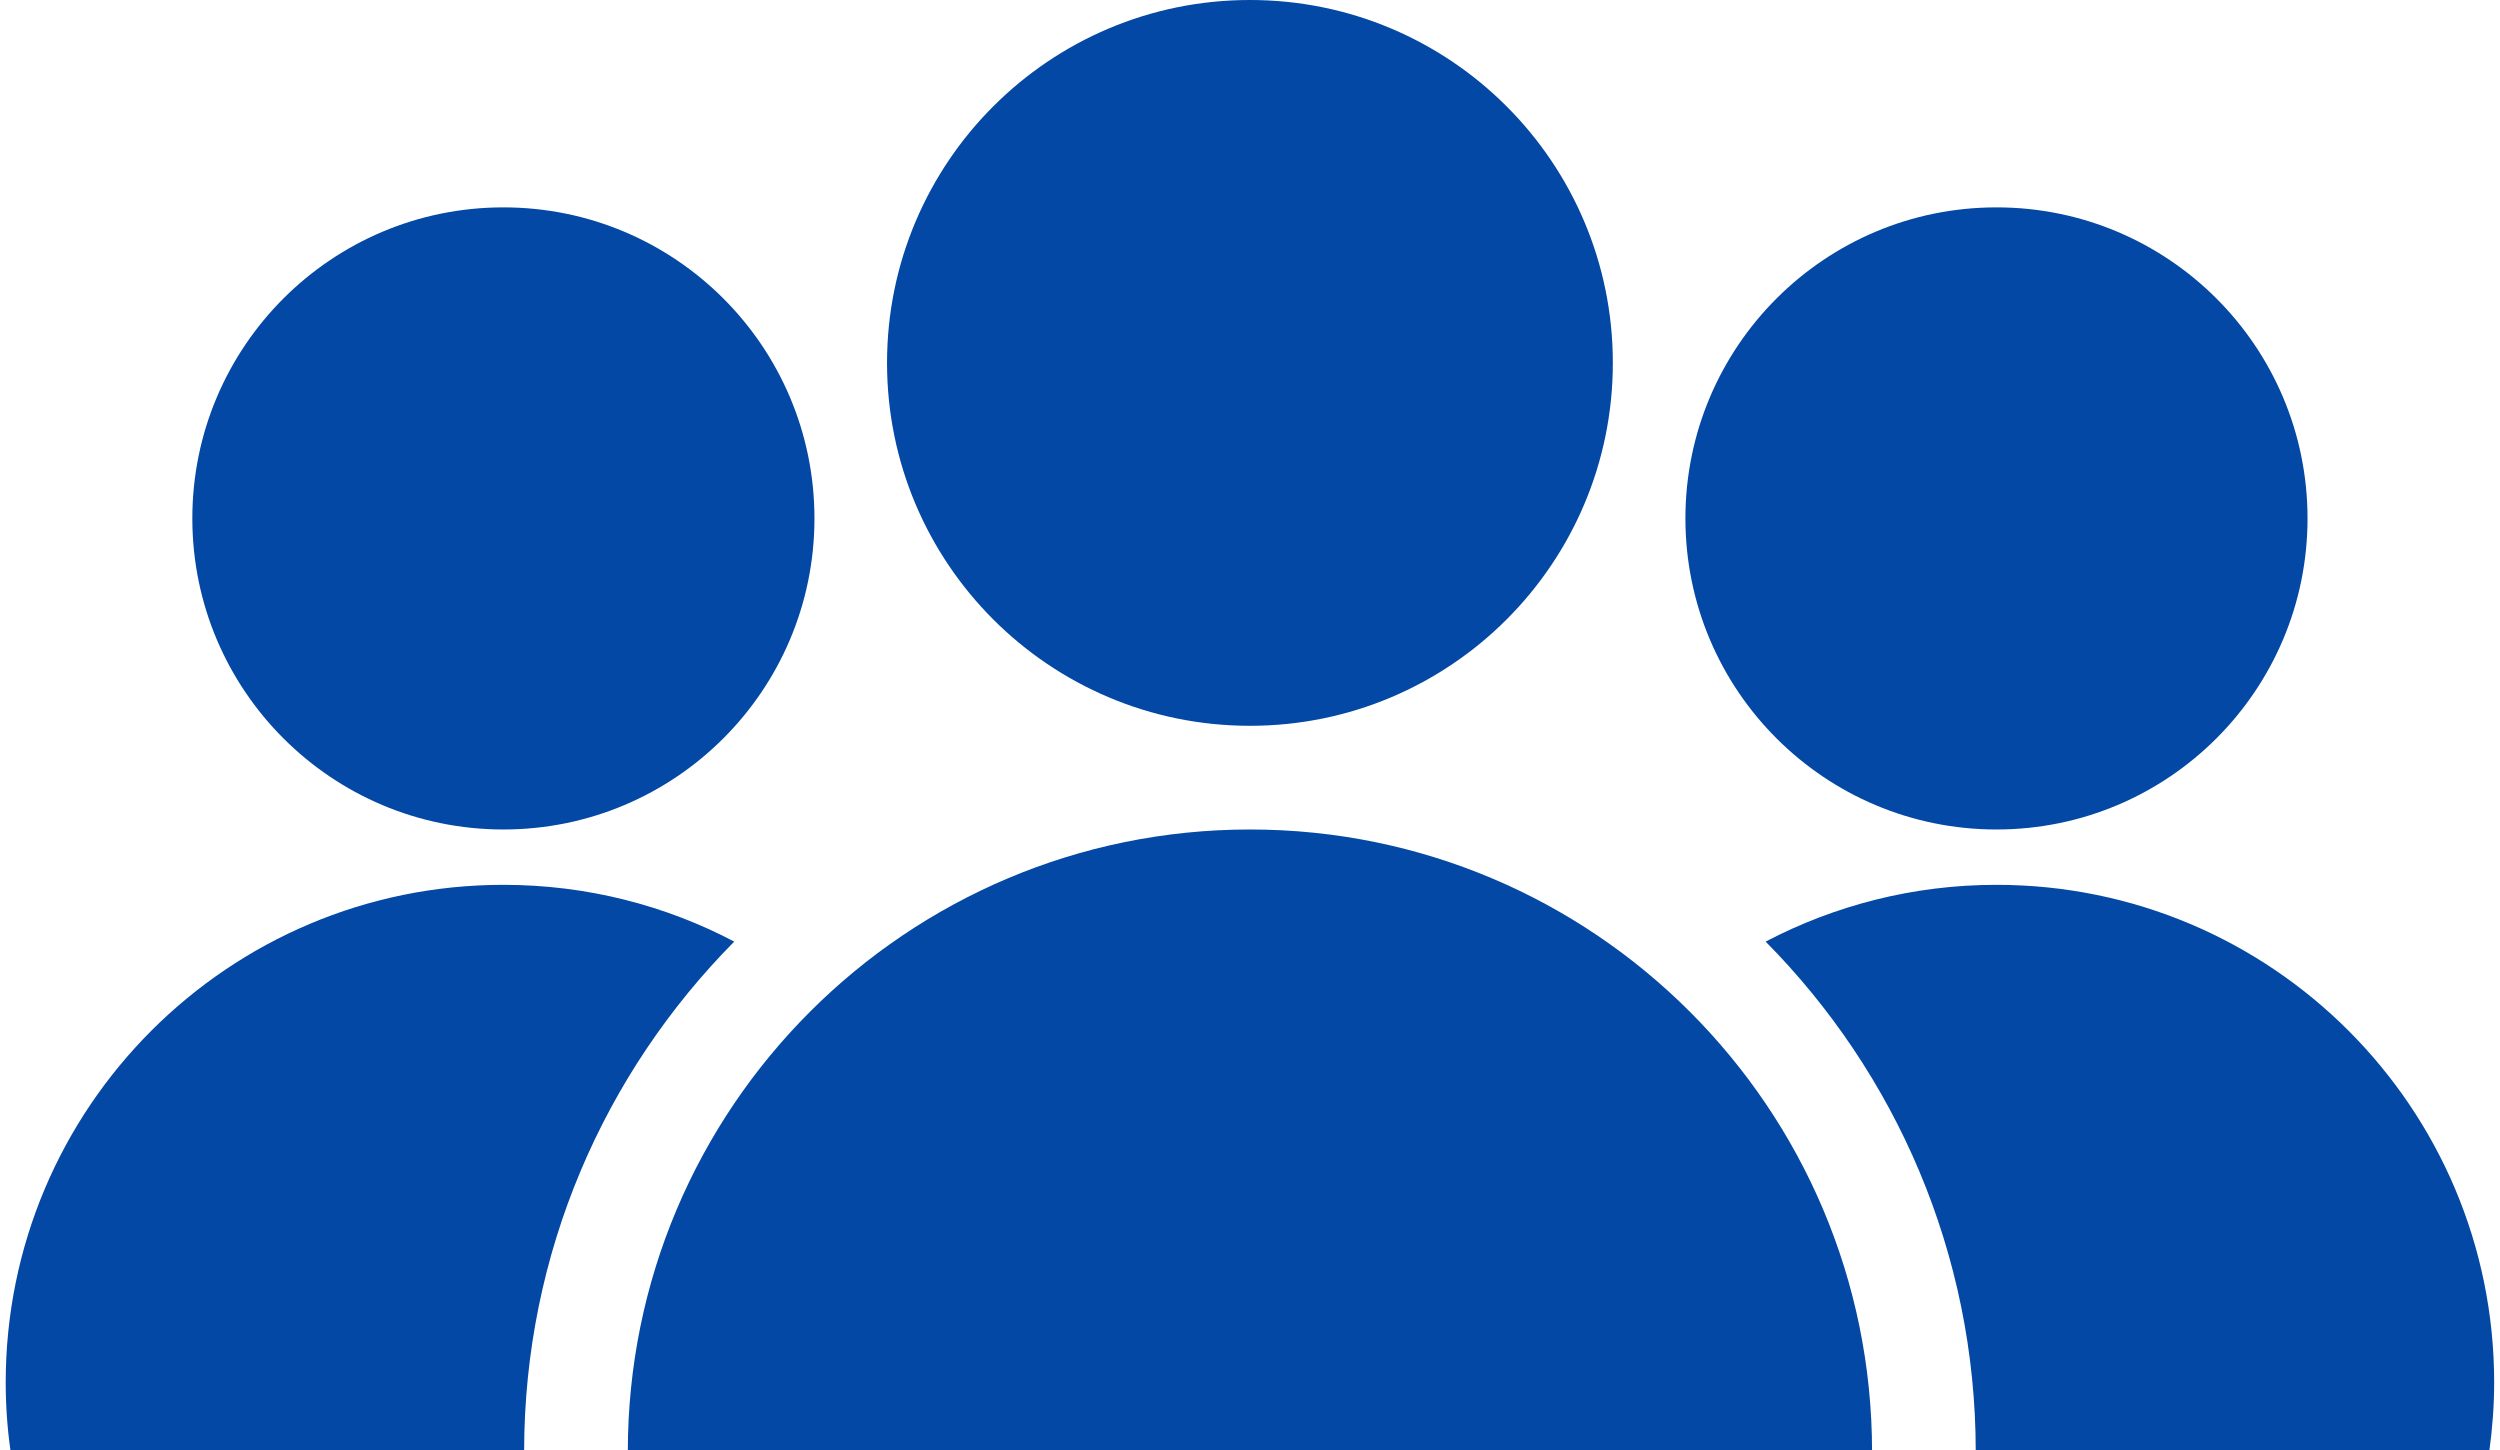 <?xml version="1.0" encoding="utf-8"?>
<!-- Generator: Adobe Illustrator 26.5.0, SVG Export Plug-In . SVG Version: 6.00 Build 0)  -->
<svg version="1.1" id="Layer_1" xmlns="http://www.w3.org/2000/svg" xmlns:xlink="http://www.w3.org/1999/xlink" x="0px" y="0px"
	 viewBox="0 0 192.89 111.89" style="enable-background:new 0 0 192.89 111.89;" xml:space="preserve">
<style type="text/css">
	.st0{fill:#0248a4;}
</style>
<path class="st0" d="M96.44,64c-26.51,0-48,21.49-48,48h96C144.44,85.49,122.95,64,96.44,64z"/>
<circle class="st0" cx="154.04" cy="40" r="24"/>
<path class="st0" d="M154.04,68.27c-6.43,0-12.48,1.59-17.81,4.38c10.01,10.12,16.21,24.03,16.21,39.35h39.62
	c0.24-1.74,0.38-3.52,0.38-5.33C192.44,85.46,175.25,68.27,154.04,68.27z"/>
<path class="st0" d="M38.84,68.27c-21.21,0-38.4,17.19-38.4,38.4c0,1.81,0.13,3.59,0.38,5.33h39.62c0-15.33,6.19-29.23,16.21-39.35
	C51.33,69.85,45.27,68.27,38.84,68.27z"/>
<circle class="st0" cx="96.44" cy="28" r="28"/>
<circle class="st0" cx="38.84" cy="40" r="24"/>
</svg>
